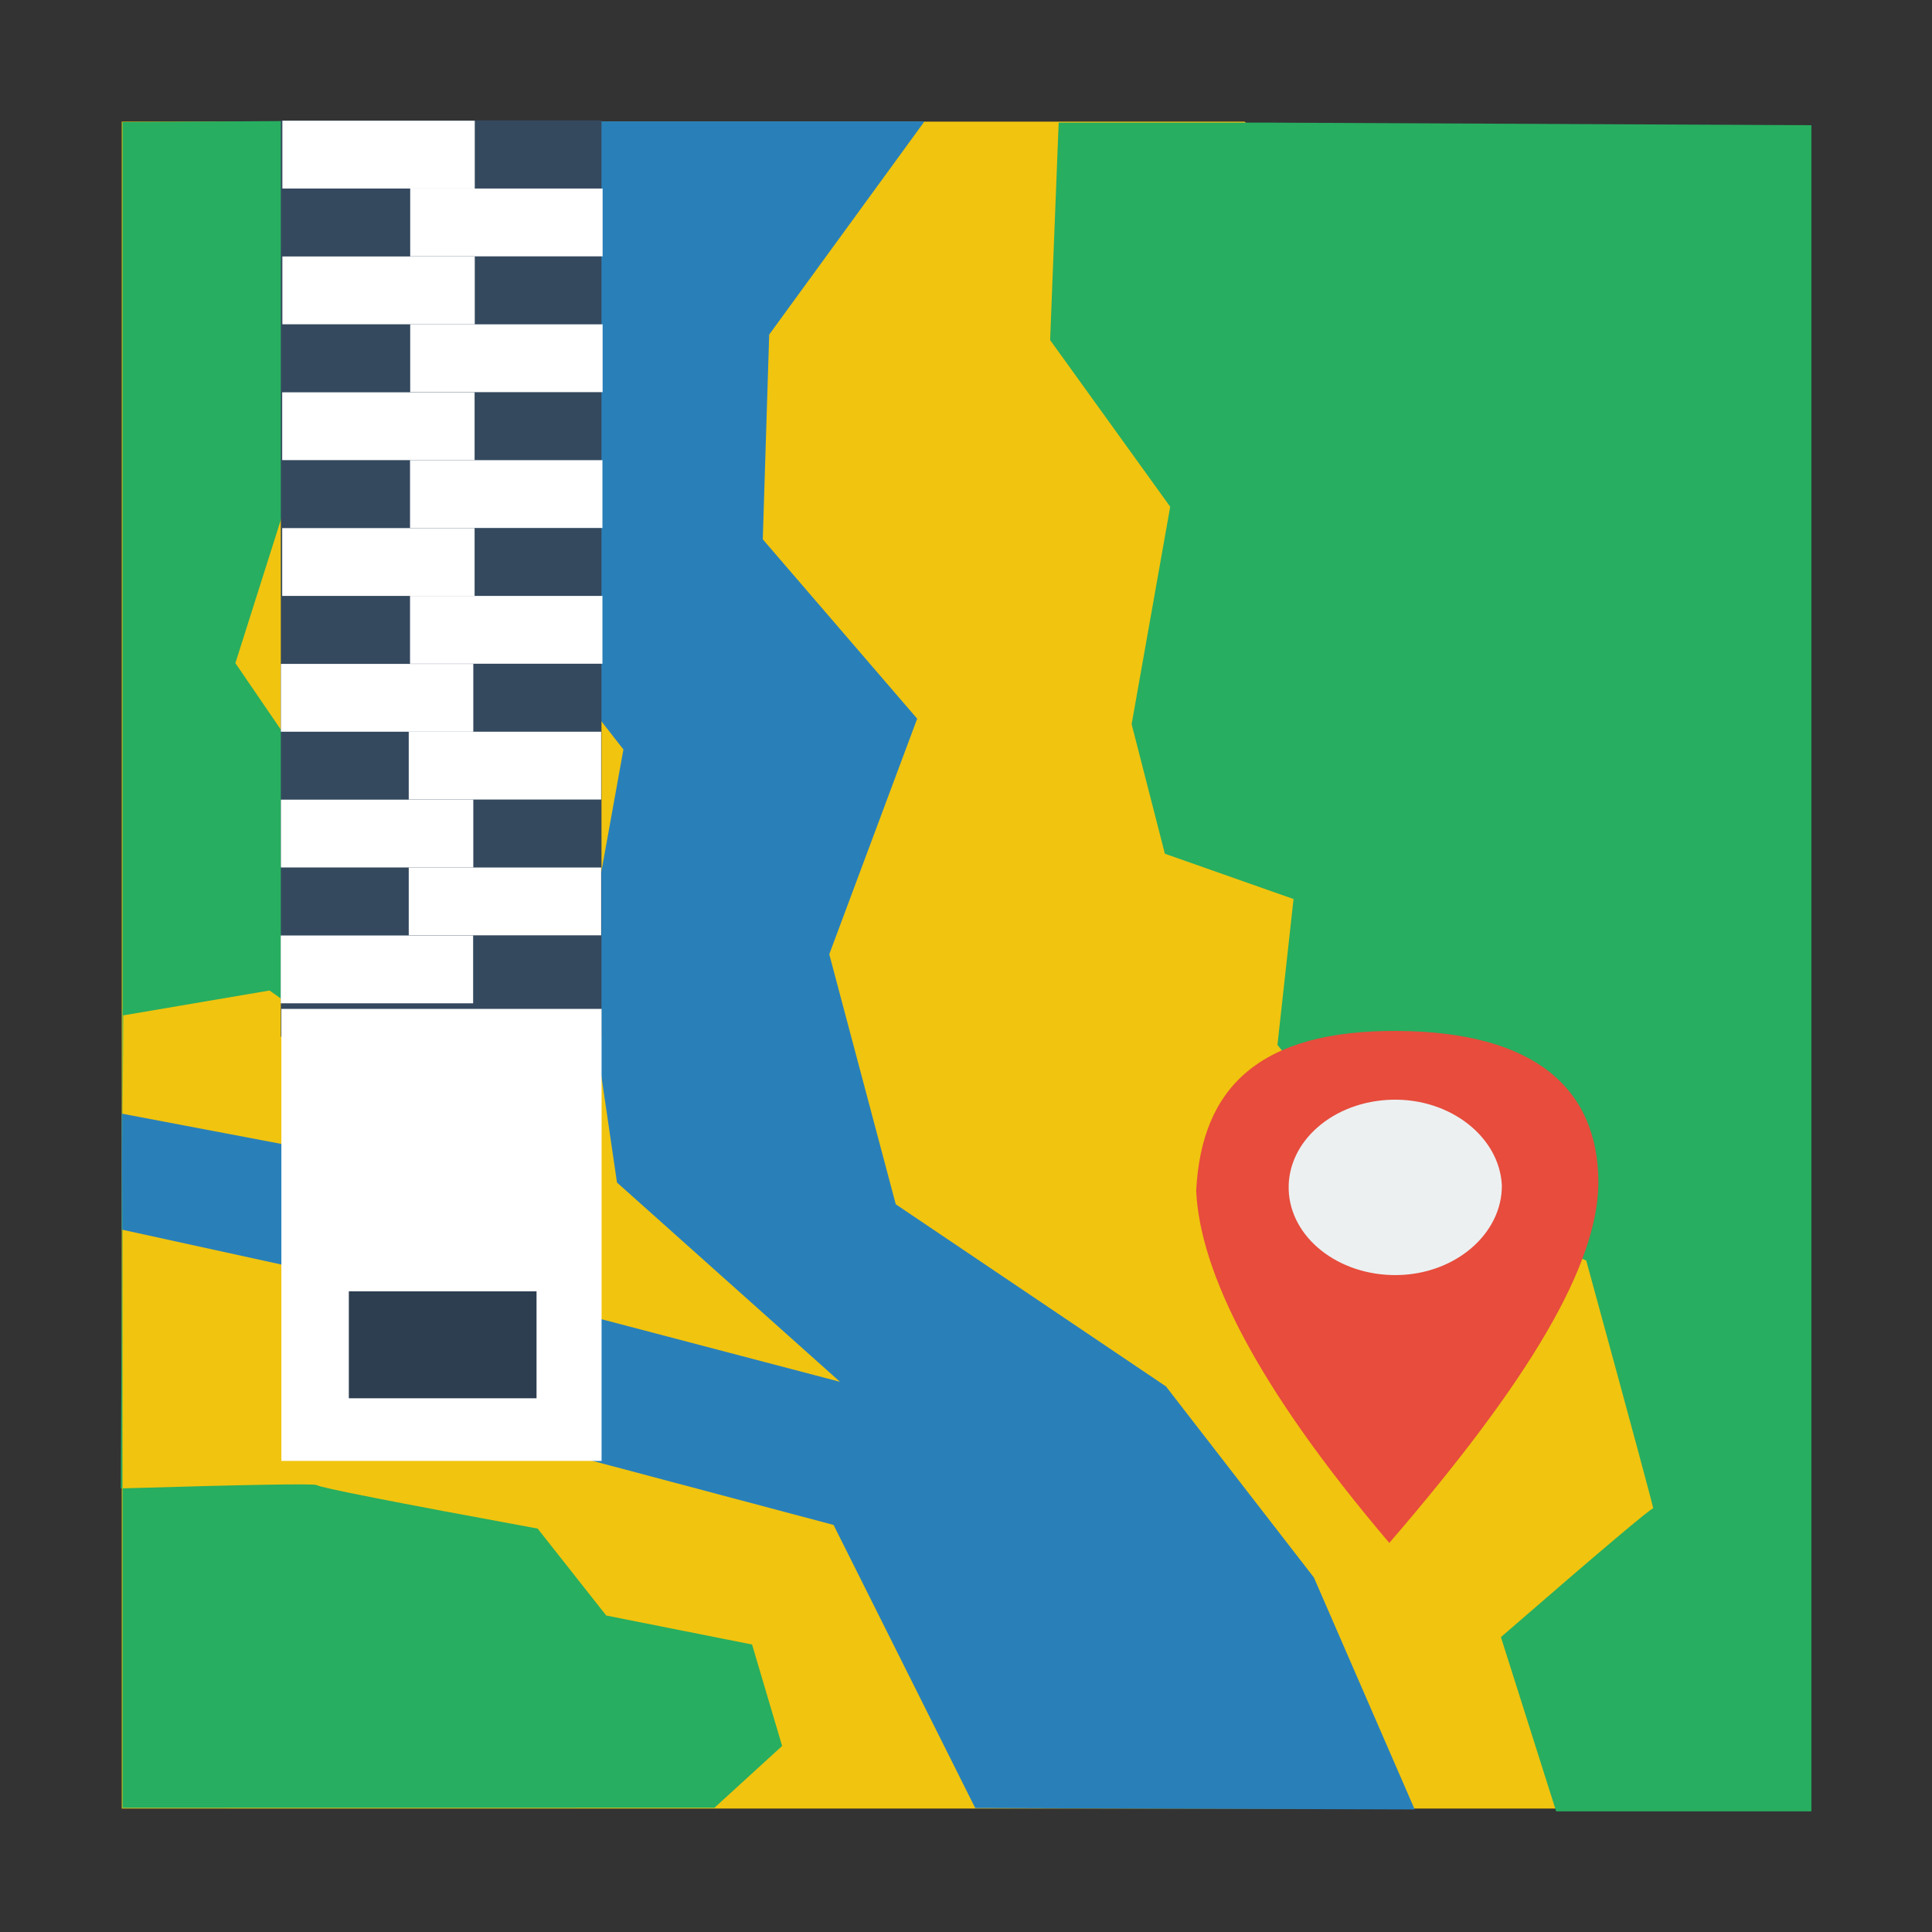 <svg width="48" version="1.1" xmlns="http://www.w3.org/2000/svg" height="48">
<rect width="100%" height="100%" fill="#333333" stroke="none"/>
<g id="g873" transform="matrix(1.077,0,0,1.143,-1.763,-3.475)">
<path style="fill:#f1c40f" id="rect4090" d="m 4.446,5.684 v 36.668 h 38.289 v -26.584 l -12.387,-10.084 Z "/>
<g style="stroke-linecap:square;stroke-linejoin:bevel;fill-rule:evenodd;stroke-width:0;stroke:#003bc3">
<path style="fill:#27ae60" id="shape0" d="m 26.059,5.705 h 4.749 l 12.615,.057 v 36.65 h -5.888 l -1.274,-3.787 c 2.319,-1.895 3.489,-2.827 3.512,-2.796 0.023,0.031 -0.492,-1.765 -1.544,-5.39 l -4.749,-1.89 -2.374,-2.796 .371,-3.171 -2.968,-.985 -.767,-2.816 .89,-4.726 -2.77,-3.623 z "/>
<path style="fill:#2980b9" id="shape1" d="m 15.267,5.679 h 7.696 l -3.582,4.634 -.148,4.45 3.562,3.899 -2.028,5.12 1.534,5.435 6.233,3.959 3.413,4.154 2.325,5.041 -10.138,-.03 -3.268,-6.154 -6.507,-1.63 -5.711,-3.923 -4.205,-.867 v -2.521 l 4.848,.867 5.194,3.348 6.53,1.615 -5.145,-4.332 -.742,-4.766 .89,-4.647 -3.716,-4.487 .731,-4.583 z "/>
<path style="fill:#27ae60" id="shape2" d="m 4.462,42.337 v -36.644 l 4.679,-.027 .369,4.529 -2.443,7.259 4.857,6.698 1.224,3.963 -5.293,-3.545 -3.376,.541 -.055,10.282 c 2.969,-0.083 4.476,-0.107 4.52,-0.072 0.066,0.053 1.764,0.368 5.095,0.945 l 1.583,1.89 3.364,.63 .693,2.205 -1.562,1.344 z "/>
</g>
</g>
<g style="stroke-width:0;stroke:#003bc3;stroke-linecap:square;fill-rule:evenodd" id="g867">
<path style="fill:#e74c3c;stroke-linejoin:bevel" id="shape3" d="m 34.716,25.613 c 3.406,0.02 4.997,1.425 4.996,3.781 -0.019,2.026 -1.677,4.861 -5.195,8.939 -3.302,-3.885 -4.698,-6.719 -4.798,-8.742 0.128,-2.592 1.591,-3.998 4.996,-3.978 z "/>
<path style="fill:#ecf0f1;stroke-miterlimit:2.013" id="shape4" d="m 34.583,27.322 c -1.454,0.037 -2.6,1.032 -2.566,2.228 0.033,1.196 1.234,2.147 2.688,2.129 1.455,-0.018 2.618,-1.032 2.608,-2.229 -0.056,-1.196 -1.276,-2.165 -2.73,-2.128 Z "/>
</g>
<g style="fill-rule:evenodd;stroke:#003bc3;stroke-linecap:square;stroke-width:0" id="g4214" transform="matrix(1.073,0,0,1.053,54.927,14.976)">
<rect width="7.425" x="-44.688" y="-11.381" height="21.618" style="fill:#34495e;stroke-miterlimit:2.013" id="shape0-4"/>
<g style="fill:#fff" id="g30">
<rect width="4.455" x="-44.652" y="-11.374" height="1.6" style="stroke-miterlimit:2.013" id="shape1-7"/>
<g style="stroke-miterlimit:2" id="g28">
<rect width="4.455" x="-41.692" y="-9.774" height="1.6" id="shape2-2"/>
<rect width="4.455" x="-44.652" y="-8.171" height="1.6" id="shape3-0"/>
<rect width="4.455" x="-41.692" y="-6.57" height="1.6" id="shape4-7"/>
<rect width="4.455" x="-44.656" y="-4.966" height="1.6" id="shape5"/>
<rect width="4.455" x="-41.696" y="-3.365" height="1.6" id="shape6"/>
<rect width="4.455" x="-44.656" y="-1.762" height="1.6" id="shape7"/>
<rect width="4.455" x="-41.696" y="-0.162" height="1.6" id="shape8"/>
<rect width="4.455" x="-44.686" y="1.442" height="1.6" id="shape9"/>
<rect width="4.455" x="-41.726" y="3.042" height="1.6" id="shape10"/>
<rect width="4.455" x="-44.686" y="4.645" height="1.6" id="shape11"/>
<rect width="4.455" x="-41.726" y="6.246" height="1.6" id="shape12"/>
<rect width="4.455" x="-44.69" y="7.85" height="1.6" id="shape13"/>
<rect width="7.414" x="-44.675" y="9.582" height="10.665" id="shape17"/>
</g>
</g>
<rect width="4.346" x="-43.113" y="16.246" height="2.523" style="fill:#2c3e50;stroke-miterlimit:2" id="shape18"/>
</g>
</svg>
